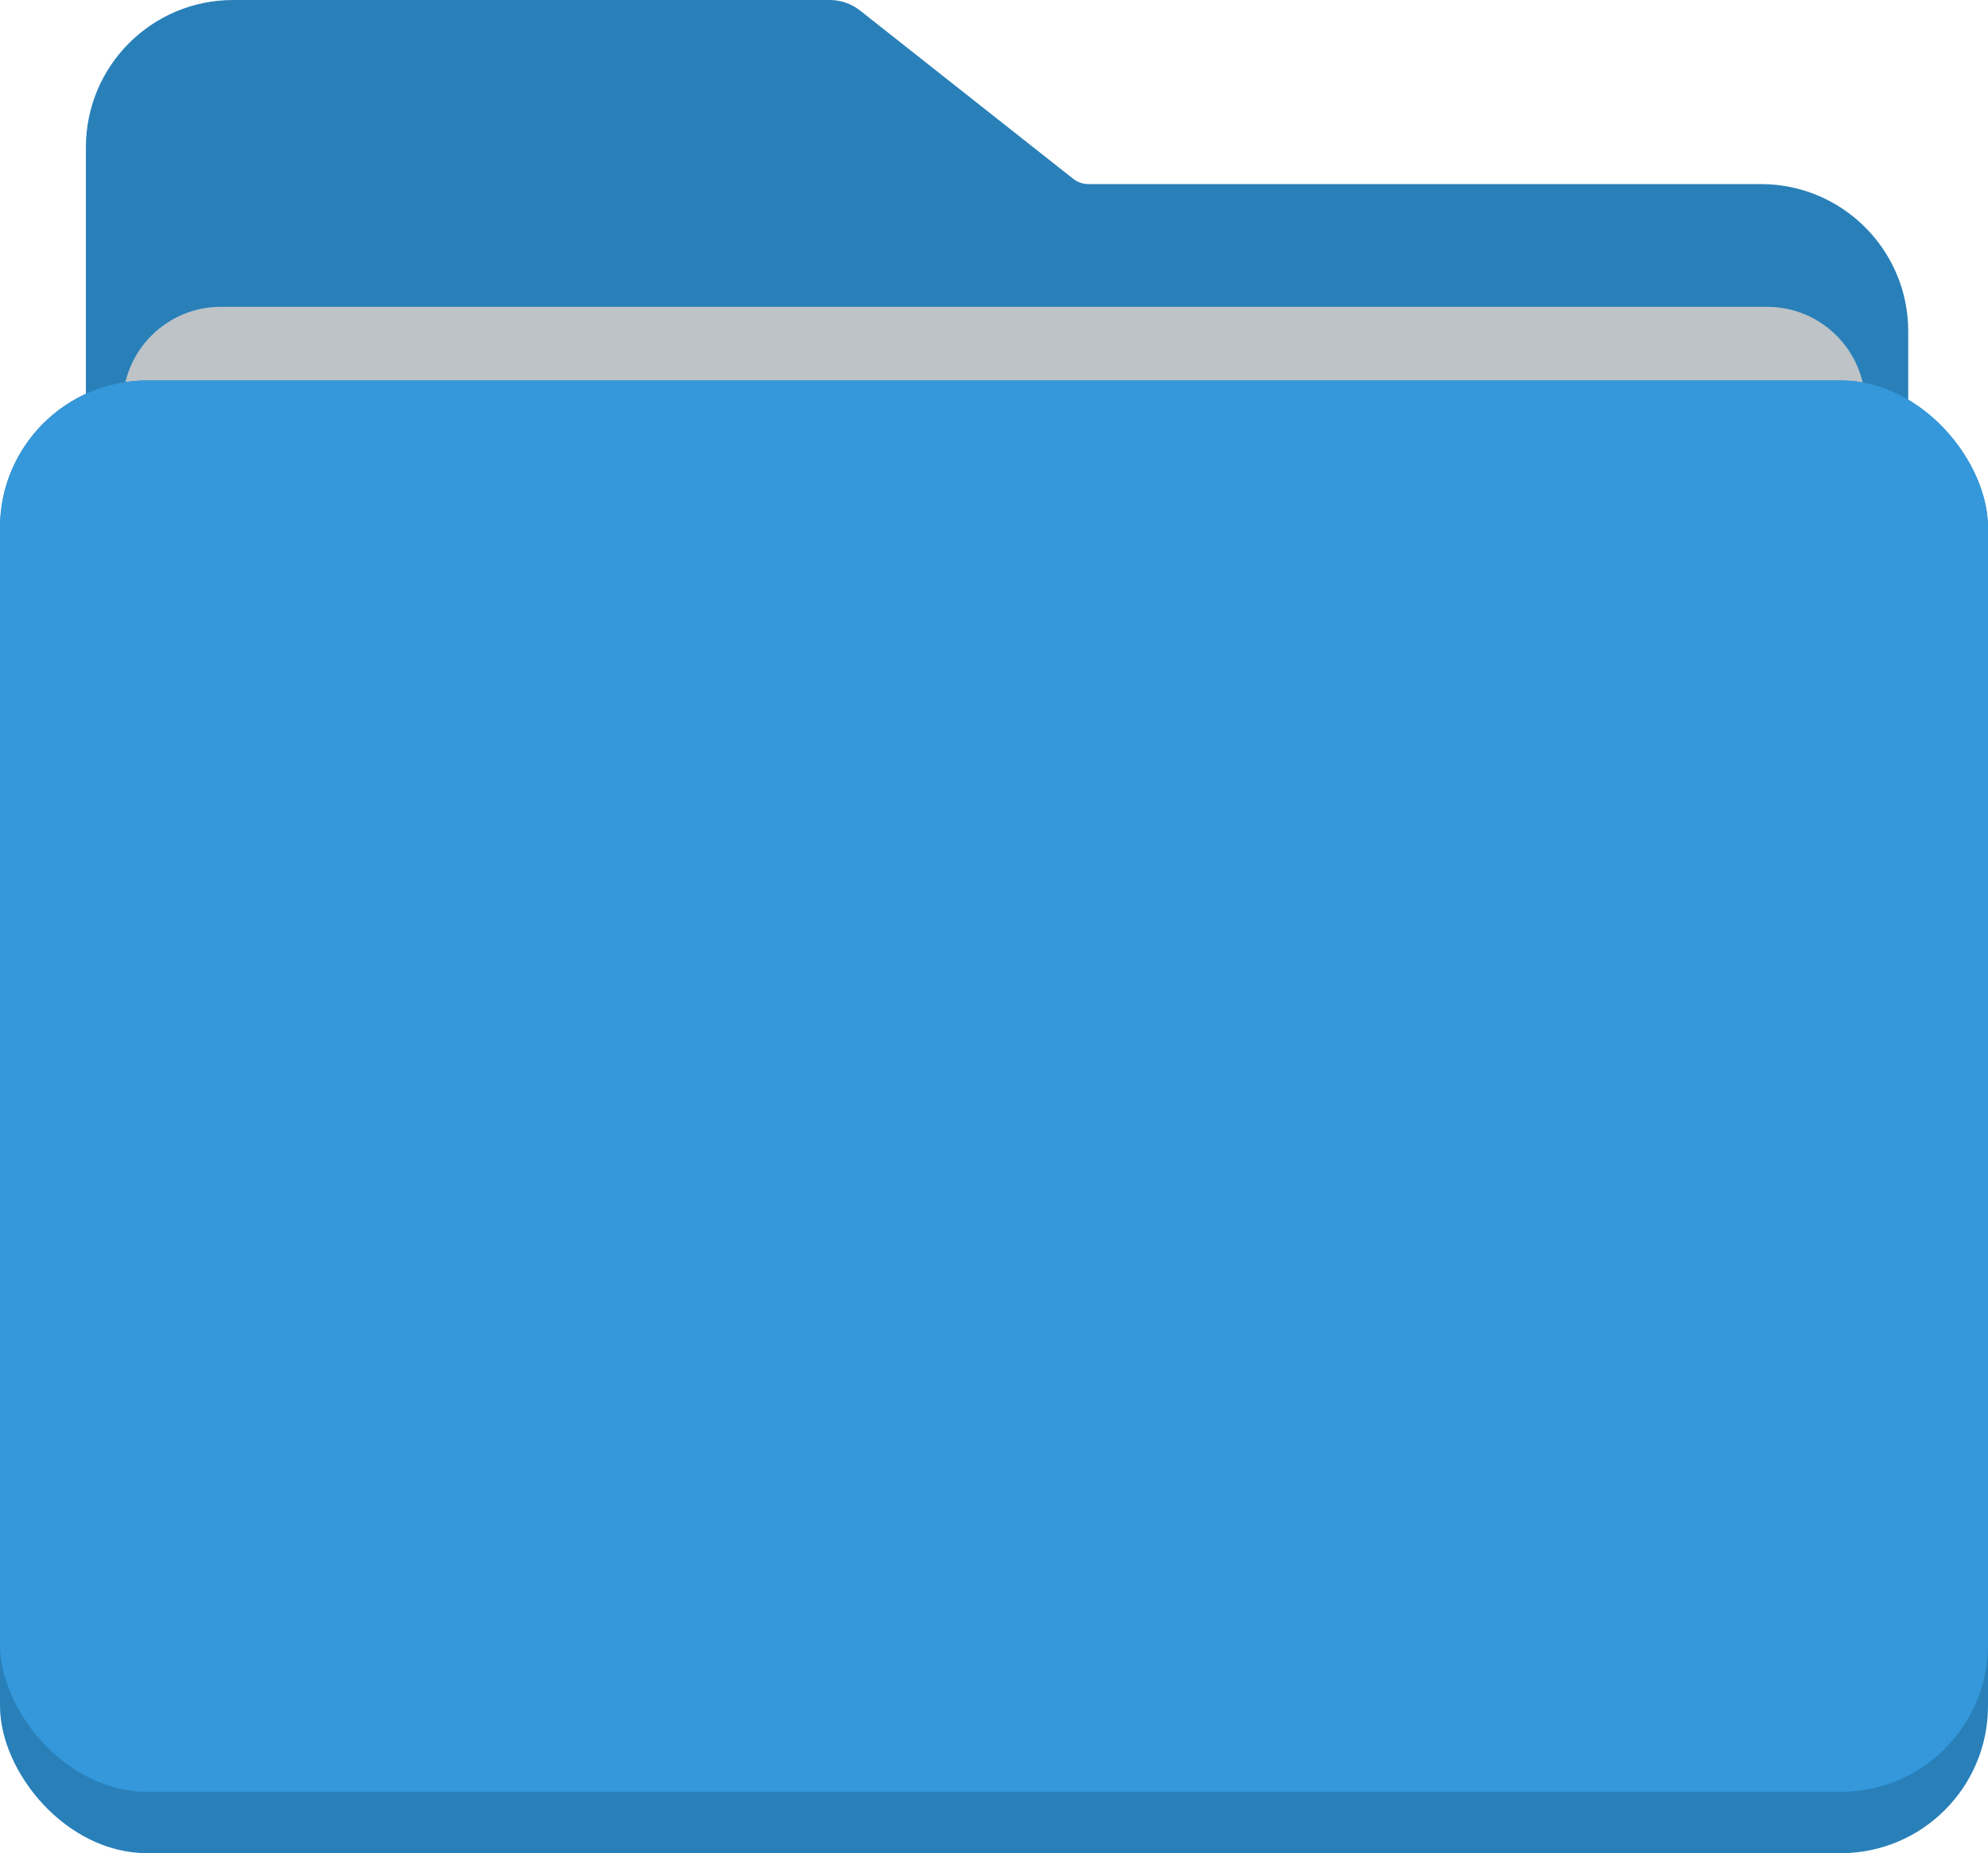 <?xml version="1.0" encoding="UTF-8"?>
<svg width="162px" height="151px" viewBox="0 0 162 151" version="1.1" xmlns="http://www.w3.org/2000/svg" xmlns:xlink="http://www.w3.org/1999/xlink">
    <!-- Generator: Sketch 63.1 (92452) - https://sketch.com -->
    <title>ic_file</title>
    <desc>Created with Sketch.</desc>
    <g id="Website" stroke="none" stroke-width="1" fill="none" fill-rule="evenodd">
        <g id="Group-43">
            <path d="M7,37 L7,12 C7,5.373 12.373,1.21743675e-15 19,0 L67.611,0 C68.511,1.43249699e-15 69.384,0.303 70.09,0.86 L87.455,14.57 C87.808,14.848 88.245,15 88.694,15 L143.5,15 C150.127,15 155.5,20.373 155.5,27 L155.5,37 L155.5,37 L7,37 Z" id="Path-2" fill="#2980B9"></path>
            <path d="M18,25 L144,25 C148.418,25 152,28.582 152,33 L152,47 L152,47 L10,47 L10,33 C10,28.582 13.582,25 18,25 Z" id="Rectangle" fill="#BDC3C7"></path>
            <rect id="Rectangle" fill="#2980B9" x="0" y="31" width="162" height="120" rx="12"></rect>
            <rect id="Rectangle-Copy-13" fill="#3498DB" x="0" y="31" width="162" height="115" rx="12"></rect>
            <g id="Group-42" transform="translate(77, 121)"></g>
        </g>
    </g>
</svg>